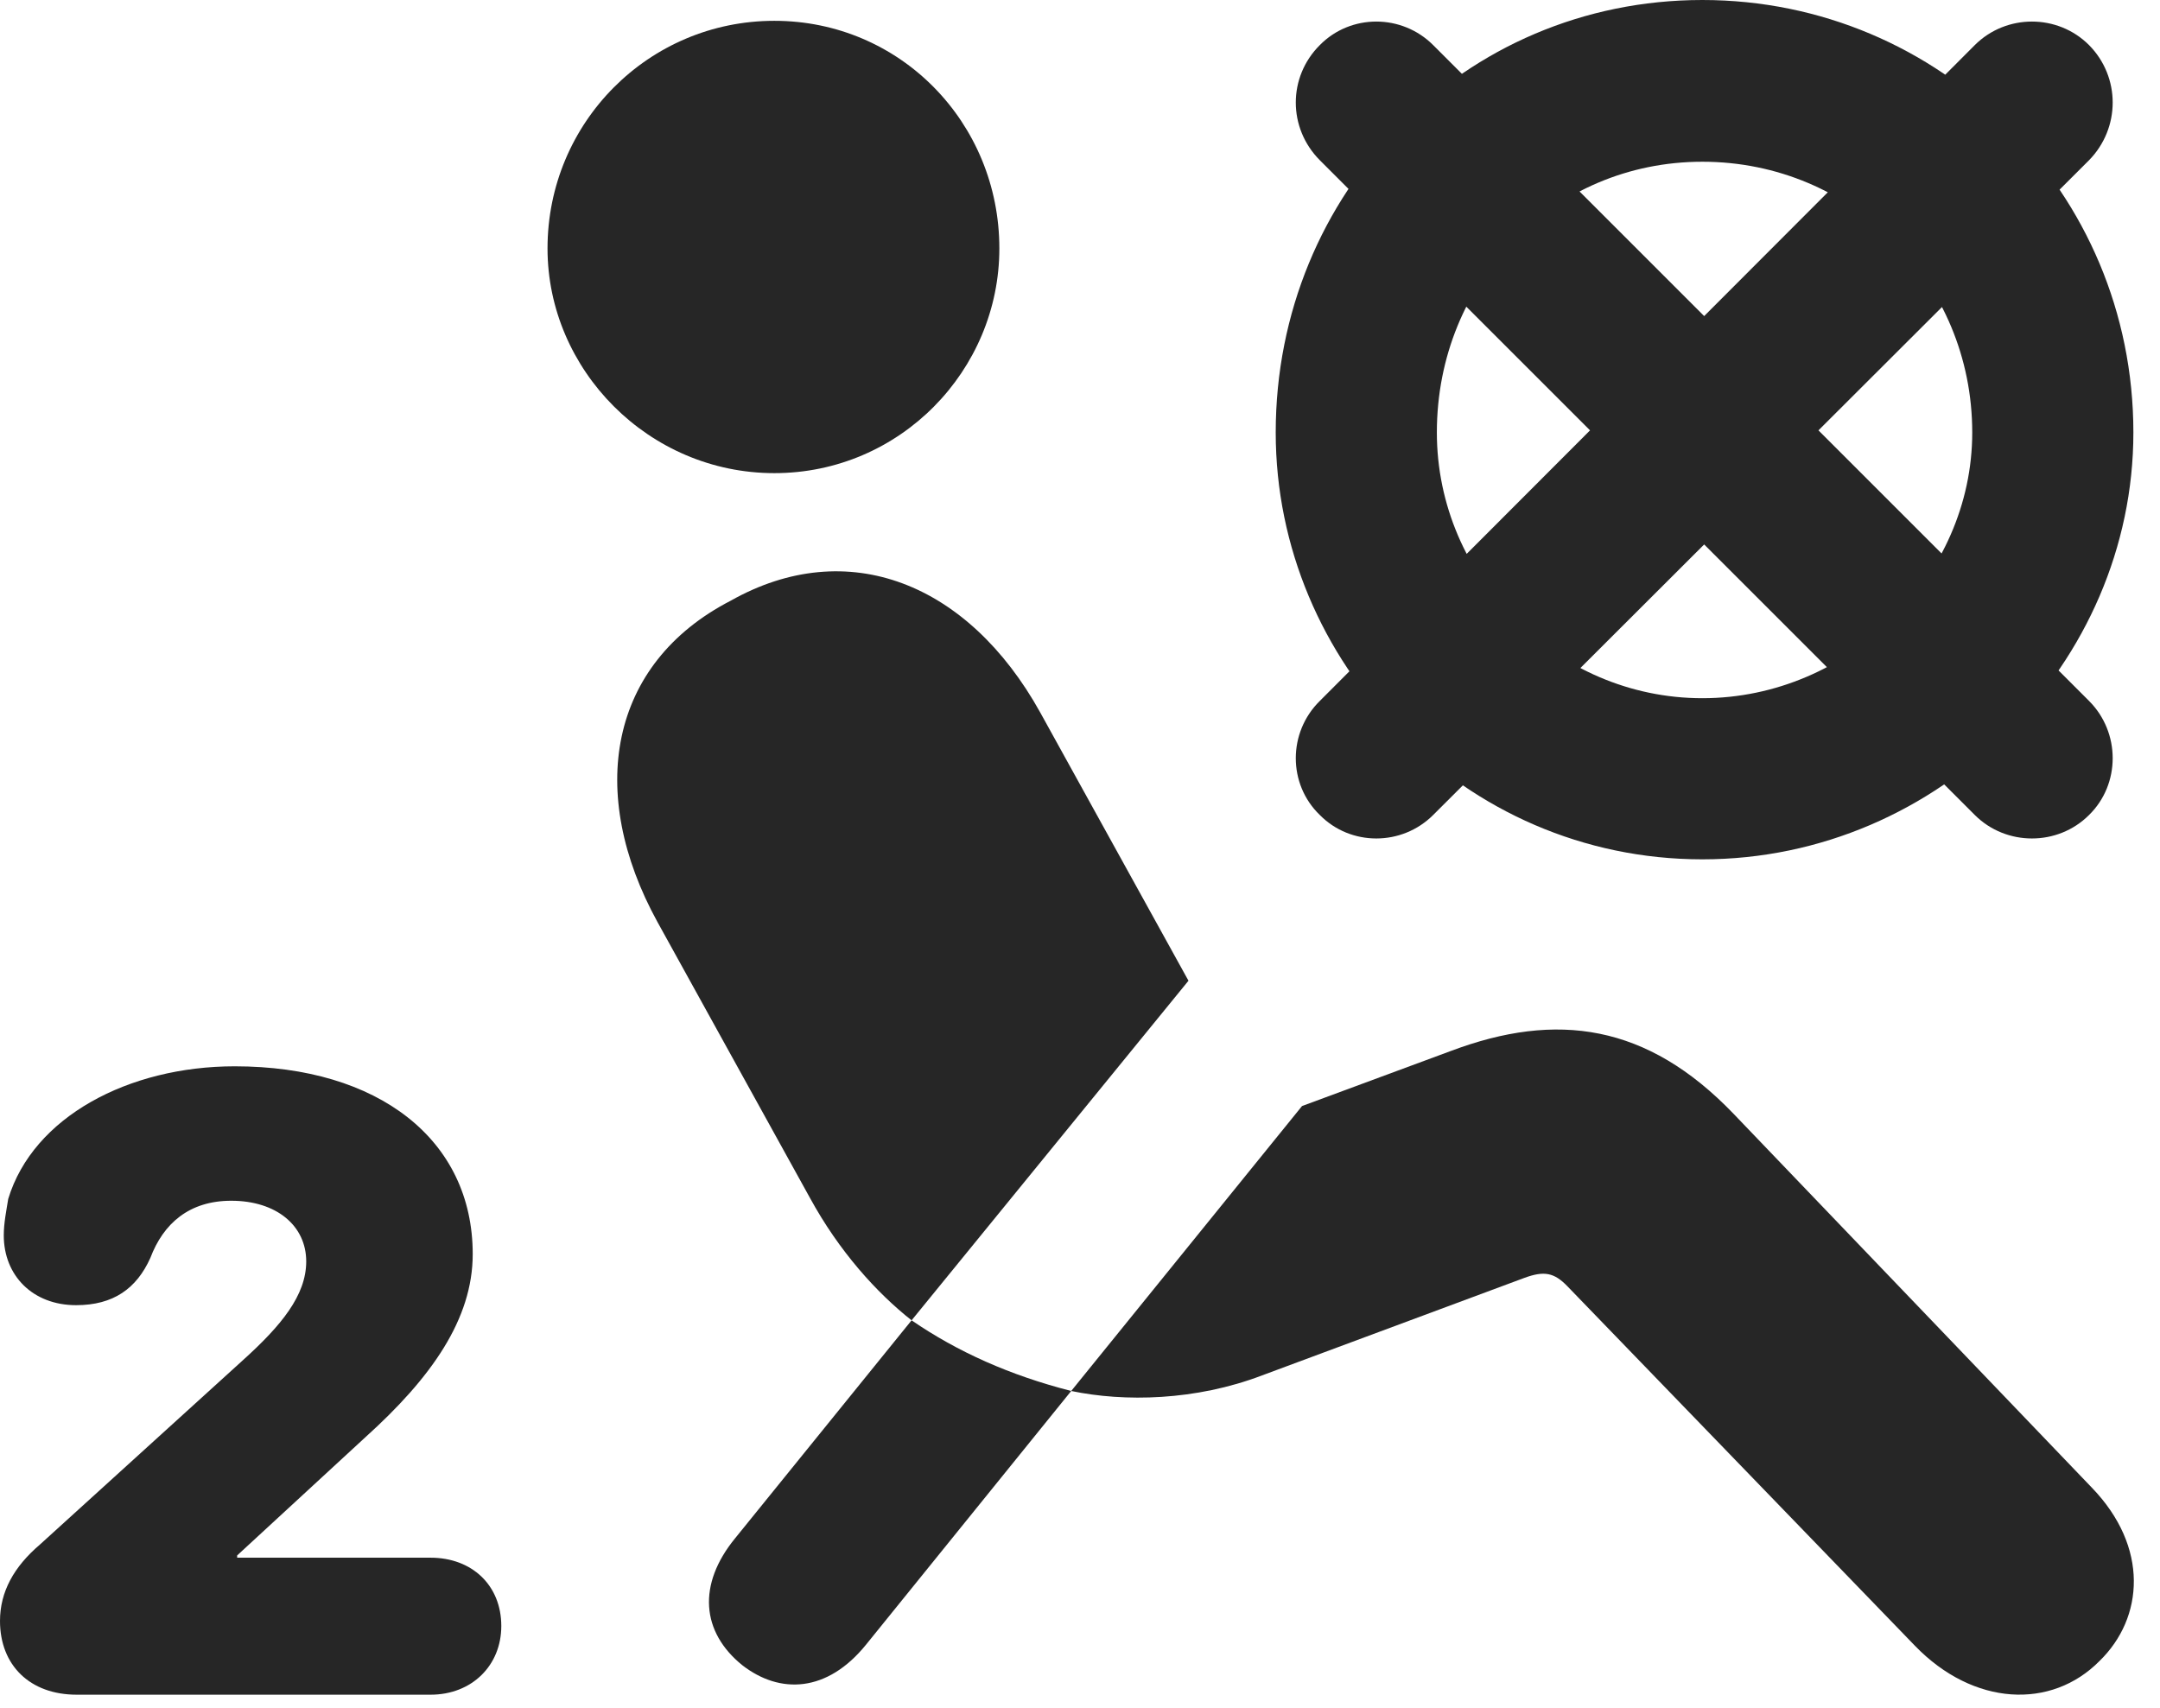 <?xml version="1.0" encoding="UTF-8"?>
<!--Generator: Apple Native CoreSVG 326-->
<!DOCTYPE svg PUBLIC "-//W3C//DTD SVG 1.1//EN" "http://www.w3.org/Graphics/SVG/1.1/DTD/svg11.dtd">
<svg version="1.1" xmlns="http://www.w3.org/2000/svg" xmlns:xlink="http://www.w3.org/1999/xlink"
       viewBox="0 0 28.645 22.652">
       <g>
              <rect height="22.652" opacity="0" width="28.645" x="0" y="0" />
              <path d="M10.269 6.275C8.602 6.275 7.261 4.905 7.261 3.295C7.261 1.626 8.602 0.276 10.269 0.276C11.937 0.276 13.253 1.626 13.253 3.295C13.253 4.912 11.937 6.275 10.269 6.275ZM12.089 17.511C11.628 17.147 11.13 16.6 10.74 15.885L8.719 12.228C7.777 10.515 8.071 8.803 9.69 7.967C11.239 7.093 12.841 7.731 13.795 9.449L15.761 13.007ZM27.844 22.028C27.204 22.677 26.171 22.628 25.397 21.829L20.787 17.06C20.611 16.877 20.478 16.852 20.216 16.948L16.738 18.241C15.855 18.578 14.911 18.595 14.206 18.448L17.267 14.669L19.237 13.94C20.648 13.408 21.846 13.582 22.988 14.77L27.741 19.73C28.503 20.519 28.43 21.457 27.844 22.028ZM9.844 22.085C9.301 21.646 9.245 21.016 9.75 20.4L12.089 17.511C12.7 17.93 13.396 18.241 14.206 18.448L11.487 21.81C10.969 22.451 10.343 22.472 9.844 22.085Z"
                     fill="currentColor" fill-opacity="0.85" />
              <path d="M1.017 22.476L5.71 22.476C6.258 22.476 6.648 22.088 6.648 21.565C6.648 21.024 6.258 20.659 5.71 20.659L3.145 20.659L3.145 20.629L4.847 19.06C5.718 18.274 6.269 17.497 6.269 16.633C6.269 15.117 5.021 14.142 3.113 14.142C1.704 14.142 0.439 14.814 0.109 15.901C0.085 16.053 0.05 16.22 0.05 16.384C0.05 16.917 0.434 17.31 1.009 17.31C1.503 17.31 1.811 17.09 1.994 16.683C2.166 16.228 2.508 15.925 3.067 15.925C3.666 15.925 4.061 16.256 4.061 16.73C4.061 17.179 3.73 17.581 3.22 18.041L0.528 20.486C0.185 20.779 0 21.111 0 21.498C0 22.085 0.396 22.476 1.017 22.476Z"
                     fill="currentColor" fill-opacity="0.85" />
              <path d="M22.576 11.397C19.404 11.397 16.918 8.786 16.918 5.736C16.918 2.547 19.411 0 22.576 0C25.735 0 28.292 2.547 28.292 5.736C28.292 8.786 25.735 11.397 22.576 11.397ZM22.576 9.26C24.52 9.26 26.155 7.644 26.155 5.736C26.155 3.743 24.569 2.145 22.576 2.145C20.604 2.145 19.055 3.723 19.055 5.736C19.055 7.659 20.643 9.26 22.576 9.26ZM26.189 0.598C26.605 0.182 27.289 0.182 27.704 0.598C28.122 1.021 28.122 1.698 27.704 2.125L19.006 10.809C18.59 11.224 17.912 11.224 17.503 10.809C17.078 10.4 17.078 9.714 17.503 9.296ZM27.704 9.296C28.122 9.714 28.122 10.4 27.704 10.809C27.289 11.224 26.605 11.224 26.189 10.809L17.503 2.125C17.078 1.698 17.078 1.021 17.503 0.598C17.912 0.182 18.59 0.182 19.006 0.598Z"
                     fill="currentColor" fill-opacity="0.85" />
       </g>
</svg>